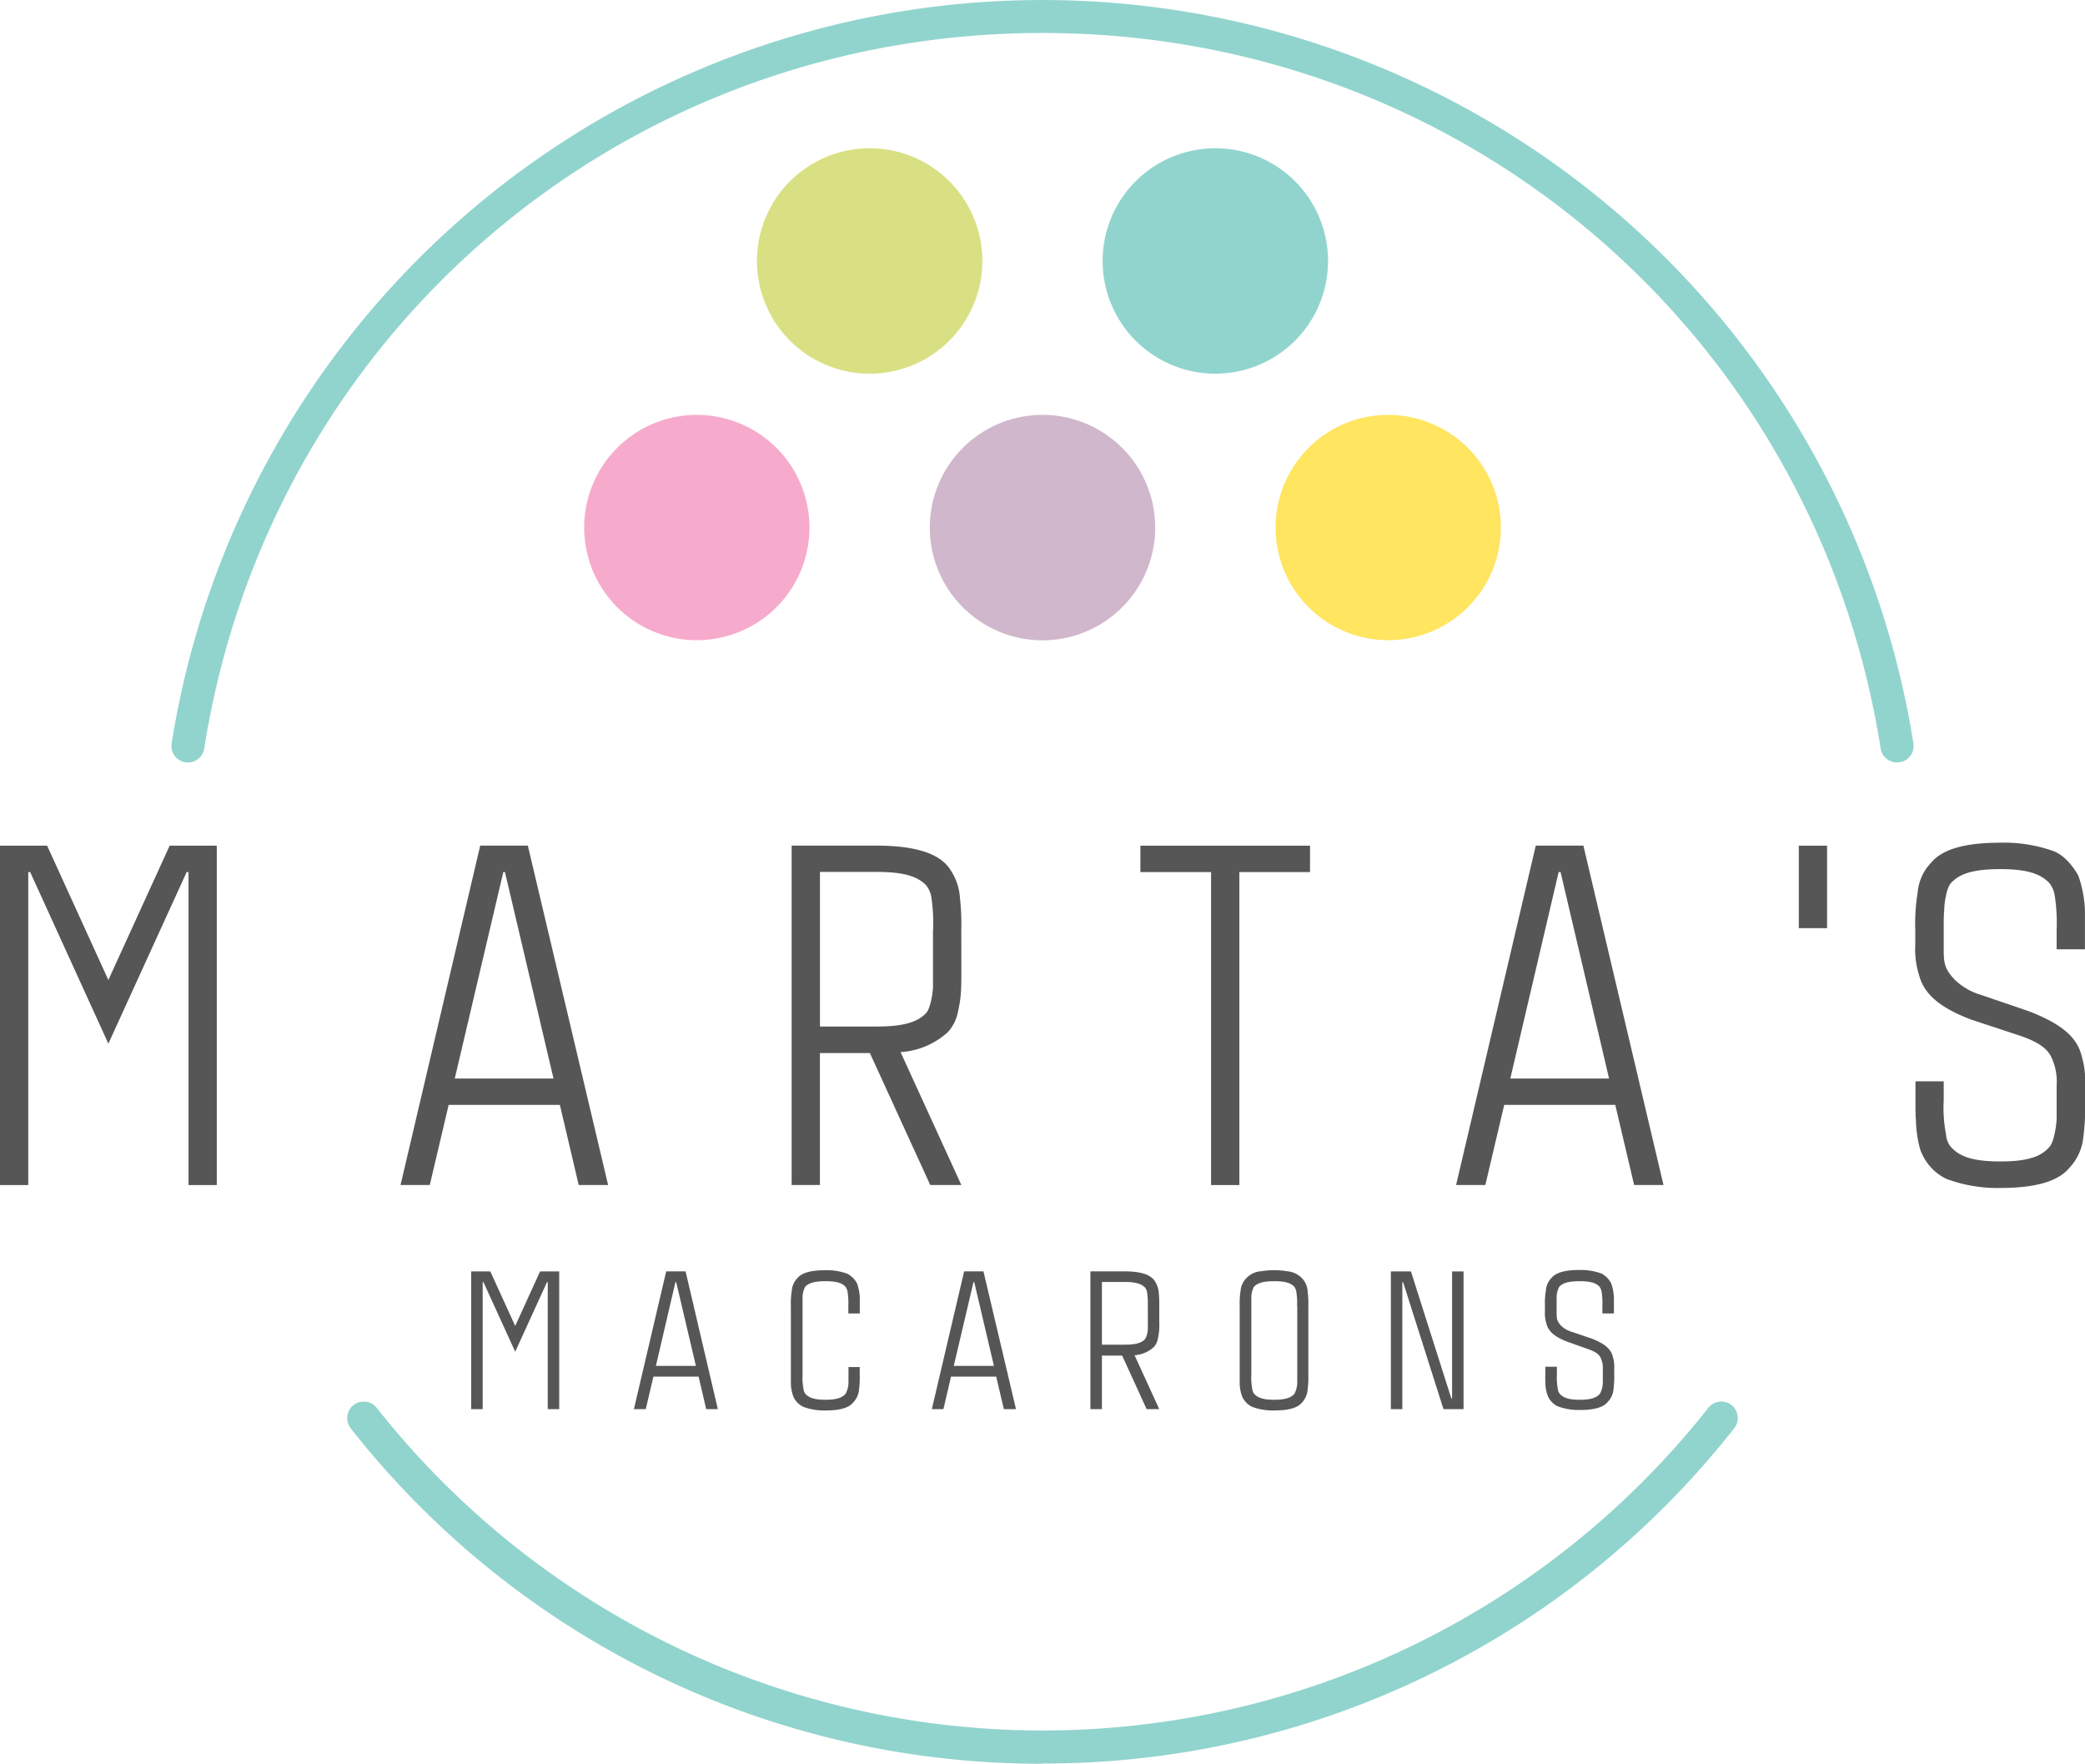 <svg id="Layer_1" data-name="Layer 1" xmlns="http://www.w3.org/2000/svg" xmlns:xlink="http://www.w3.org/1999/xlink" viewBox="0 0 380 321.43"><defs><style>.cls-1{fill:none;}.cls-2{fill:#565656;}.cls-3{clip-path:url(#clip-path);}.cls-4{fill:#d9e083;}.cls-5{fill:#f6abcc;}.cls-6{fill:#d0b7cc;}.cls-7{fill:#91d4cd;}.cls-8{fill:#ffe560;}</style><clipPath id="clip-path" transform="translate(-2.17 -1.44)"><rect class="cls-1" x="-207.83" y="-187.85" width="800" height="700"/></clipPath></defs><polygon class="cls-2" points="30.92 154.12 39.51 154.12 39.51 215.97 34.36 215.97 34.36 158.93 34.02 158.93 19.75 190.2 5.5 158.93 5.15 158.93 5.15 215.97 0 215.97 0 154.12 8.59 154.12 19.75 178.6 30.92 154.12"/><path class="cls-2" d="M107.64,217.4l-3.43-14.6H83.94L80.5,217.4H75.17l14.52-61.85h8.68L113,217.4ZM85.05,198h18l-8.85-37.63H93.9Z" transform="translate(-2.17 -1.44)"/><g class="cls-3"><path class="cls-2" d="M177.38,177.89c0,4,0,5.24-.68,8.24a7.71,7.71,0,0,1-1.72,3.35,14.1,14.1,0,0,1-8.68,3.7l11.08,24.22h-5.67l-11-24.05h-9.11V217.4h-5.15V155.55h15.46c7.56,0,11.85,1.64,13.57,4.56a10.31,10.31,0,0,1,1.64,4.89,45.14,45.14,0,0,1,.25,6ZM172.23,171a31.47,31.47,0,0,0-.34-6.19,4.65,4.65,0,0,0-.95-2.06c-1.46-1.46-3.69-2.41-9-2.41H151.61v28.18h10.31c5.33,0,7.56-.95,9-2.41.77-.77,1.2-3.26,1.29-4.72V171Z" transform="translate(-2.17 -1.44)"/><polygon class="cls-2" points="238.76 154.12 238.76 158.93 225.88 158.93 225.88 215.97 220.72 215.97 220.72 158.93 207.84 158.93 207.84 154.12 238.76 154.12"/><path class="cls-2" d="M300,217.4l-3.44-14.6H276.32l-3.44,14.6h-5.33l14.52-61.85h8.68l14.6,61.85ZM277.43,198h18l-8.84-37.63h-.35Z" transform="translate(-2.17 -1.44)"/><rect class="cls-2" x="327.84" y="154.12" width="5.15" height="15.03"/><path class="cls-2" d="M382.17,174.45H377V171a31.87,31.87,0,0,0-.34-6.27,4.94,4.94,0,0,0-.95-2.32c-1.46-1.55-3.69-2.58-9-2.58s-7.56,1-9,2.58c-.77.86-1.2,3.6-1.2,5-.09.77-.09,2-.09,3.61v2.57c0,3.1-.08,4.21,2.06,6.45a11.68,11.68,0,0,0,4.82,2.74l8.58,2.93c6,2.31,8.77,4.72,9.63,8a16.48,16.48,0,0,1,.68,5.67v2.58a43.69,43.69,0,0,1-.34,6.87,9.46,9.46,0,0,1-2.58,5.5c-2,2.4-6.1,3.61-12.54,3.61a26.58,26.58,0,0,1-9.79-1.64,9.3,9.3,0,0,1-4.38-4.38c-.78-1.37-1.2-4.72-1.2-6.35-.09-.78-.09-2-.09-3.61V198.5h5.15v3.44a25.36,25.36,0,0,0,.43,6.27,3.93,3.93,0,0,0,.86,2.23c1.46,1.64,3.7,2.67,9,2.67s7.56-1,9-2.67c.77-.86,1.2-3.52,1.29-5v-6.1a10.37,10.37,0,0,0-.86-5c-.77-1.89-2.66-3.09-6-4.21l-8.59-2.83c-6-2.24-8.76-4.81-9.62-8.16a15.57,15.57,0,0,1-.69-5.59V171a34.76,34.76,0,0,1,.43-6.88,8.85,8.85,0,0,1,2.49-5.49c2-2.41,6.1-3.61,12.54-3.61a26.86,26.86,0,0,1,9.79,1.55c2.15.86,3.7,3.09,4.47,4.46a21.74,21.74,0,0,1,1.2,6.36v7Z" transform="translate(-2.17 -1.44)"/><polygon class="cls-2" points="98.43 231.71 101.92 231.71 101.92 256.81 99.83 256.81 99.83 233.66 99.69 233.66 93.9 246.35 88.11 233.66 87.97 233.66 87.97 256.81 85.88 256.81 85.88 231.71 89.36 231.71 93.9 241.65 98.43 231.71"/><path class="cls-2" d="M130.88,258.25l-1.39-5.93h-8.23l-1.4,5.93H117.7l5.89-25.11h3.53L133,258.25Zm-9.17-7.88H129l-3.59-15.27h-.14Z" transform="translate(-2.17 -1.44)"/><path class="cls-2" d="M156.77,250.58h2.09V252a17.47,17.47,0,0,1-.14,2.79,3.8,3.8,0,0,1-1.05,2.24c-.8,1-2.47,1.46-5.09,1.46a10.79,10.79,0,0,1-4-.66,3.82,3.82,0,0,1-1.78-1.78,7.17,7.17,0,0,1-.49-2.58c0-.31,0-.8,0-1.47V239.42a14.42,14.42,0,0,1,.17-2.79,3.6,3.6,0,0,1,1-2.23c.8-1,2.48-1.47,5.09-1.47a10.91,10.91,0,0,1,4,.63,4.14,4.14,0,0,1,1.81,1.81,8.75,8.75,0,0,1,.49,2.58v2.86h-2.09v-1.39a12.82,12.82,0,0,0-.14-2.55,2,2,0,0,0-.39-.94c-.59-.63-1.5-1-3.66-1s-3.07.41-3.66,1a4.19,4.19,0,0,0-.49,2c0,.32,0,.81,0,1.47V252a10.59,10.59,0,0,0,.17,2.55,1.66,1.66,0,0,0,.35.91c.59.66,1.5,1.08,3.66,1.08s3.07-.42,3.66-1.08a4.44,4.44,0,0,0,.53-2v-2.82Z" transform="translate(-2.17 -1.44)"/><path class="cls-2" d="M185.13,258.25l-1.4-5.93H175.5l-1.39,5.93H172l5.89-25.11h3.52l5.93,25.11ZM176,250.37h7.32l-3.59-15.27h-.14Z" transform="translate(-2.17 -1.44)"/><path class="cls-2" d="M213.45,242.21a12,12,0,0,1-.28,3.35,3.16,3.16,0,0,1-.69,1.36,5.79,5.79,0,0,1-3.53,1.5l4.5,9.83h-2.3l-4.46-9.76H203v9.76H200.9V233.14h6.27c3.07,0,4.82.66,5.52,1.85a4.3,4.3,0,0,1,.66,2,18.49,18.49,0,0,1,.1,2.44Zm-2.09-2.79a12.54,12.54,0,0,0-.14-2.51,1.88,1.88,0,0,0-.38-.84c-.6-.59-1.5-1-3.67-1H203v11.43h4.18c2.17,0,3.07-.38,3.67-1a3.91,3.91,0,0,0,.52-1.92v-4.22Z" transform="translate(-2.17 -1.44)"/><path class="cls-2" d="M236.72,233.11a4.35,4.35,0,0,1,2.76,1.29,3.79,3.79,0,0,1,1,2.23,17.47,17.47,0,0,1,.14,2.79V252a17.47,17.47,0,0,1-.14,2.79,3.85,3.85,0,0,1-1,2.24c-.81,1-2.48,1.46-5.1,1.46a10.79,10.79,0,0,1-4-.66,3.82,3.82,0,0,1-1.78-1.78,7.17,7.17,0,0,1-.49-2.58c0-.31,0-.8,0-1.47V239.42a14.42,14.42,0,0,1,.17-2.79,3.3,3.3,0,0,1,.35-1.26,4.08,4.08,0,0,1,3.45-2.26,14.45,14.45,0,0,1,4.64,0m1.85,6.31a12.82,12.82,0,0,0-.14-2.55,2,2,0,0,0-.38-.94c-.6-.63-1.5-1-3.67-1s-3.06.41-3.66,1a4.19,4.19,0,0,0-.49,2c0,.32,0,.81,0,1.47V252a10.59,10.59,0,0,0,.17,2.55,1.66,1.66,0,0,0,.35.91c.6.66,1.5,1.08,3.66,1.08s3.07-.42,3.67-1.08a4.57,4.57,0,0,0,.52-2v-14Z" transform="translate(-2.17 -1.44)"/><polygon class="cls-2" points="264.65 231.71 266.74 231.71 266.74 256.81 263.08 256.81 255.72 233.66 255.58 233.66 255.58 256.81 253.49 256.81 253.49 231.71 257.15 231.71 264.51 254.86 264.65 254.86 264.65 231.71"/><path class="cls-2" d="M296.3,240.81h-2.09v-1.39a12.82,12.82,0,0,0-.14-2.55,2,2,0,0,0-.39-.94c-.59-.63-1.5-1-3.66-1s-3.07.41-3.66,1a4.19,4.19,0,0,0-.49,2c0,.32,0,.81,0,1.47v1.05c0,1.25,0,1.7.83,2.61a4.8,4.8,0,0,0,2,1.12l3.48,1.18c2.45.94,3.56,1.92,3.91,3.25a6.57,6.57,0,0,1,.28,2.3v1a17.47,17.47,0,0,1-.14,2.79,3.8,3.8,0,0,1-1.05,2.24c-.8,1-2.47,1.46-5.09,1.46a10.75,10.75,0,0,1-4-.66,3.77,3.77,0,0,1-1.78-1.78,7,7,0,0,1-.49-2.58,14.11,14.11,0,0,1,0-1.47v-1.39h2.1V252a10.59,10.59,0,0,0,.17,2.55,1.59,1.59,0,0,0,.35.9c.59.67,1.5,1.09,3.66,1.09s3.07-.42,3.66-1.09a4.36,4.36,0,0,0,.53-2v-2.47a4.26,4.26,0,0,0-.35-2c-.32-.76-1.08-1.25-2.44-1.71L287.93,246c-2.44-.9-3.56-1.95-3.91-3.31a6.27,6.27,0,0,1-.28-2.26v-1.05a13.63,13.63,0,0,1,.18-2.79,3.6,3.6,0,0,1,1-2.23c.8-1,2.48-1.47,5.09-1.47a11,11,0,0,1,4,.63,4.14,4.14,0,0,1,1.81,1.81,9.08,9.08,0,0,1,.49,2.58v2.86Z" transform="translate(-2.17 -1.44)"/><path class="cls-4" d="M181.21,49a20.54,20.54,0,1,1-20.54-20.54A20.54,20.54,0,0,1,181.21,49" transform="translate(-2.17 -1.44)"/><path class="cls-5" d="M149.7,97.58a20.53,20.53,0,1,1-20.53-20.53A20.54,20.54,0,0,1,149.7,97.58" transform="translate(-2.17 -1.44)"/><path class="cls-6" d="M212.71,97.58a20.54,20.54,0,1,1-20.54-20.53,20.54,20.54,0,0,1,20.54,20.53" transform="translate(-2.17 -1.44)"/><path class="cls-7" d="M244.21,49a20.54,20.54,0,1,1-20.53-20.54A20.53,20.53,0,0,1,244.21,49" transform="translate(-2.17 -1.44)"/><path class="cls-8" d="M275.71,97.58a20.53,20.53,0,1,1-20.53-20.53,20.54,20.54,0,0,1,20.53,20.53" transform="translate(-2.17 -1.44)"/><path class="cls-7" d="M192.17,322.87a159.9,159.9,0,0,1-126.06-61.1A3,3,0,1,1,70.82,258a154.61,154.61,0,0,0,242.71,0,3,3,0,1,1,4.71,3.73,159.91,159.91,0,0,1-126.07,61.1" transform="translate(-2.17 -1.44)"/><path class="cls-7" d="M347.93,140.39a3,3,0,0,1-3-2.53C333,62.29,268.78,7.45,192.17,7.45S51.31,62.29,39.39,137.86a3,3,0,0,1-5.94-.94,160.72,160.72,0,0,1,317.45,0,3,3,0,0,1-2.5,3.44l-.47,0" transform="translate(-2.17 -1.44)"/></g></svg>